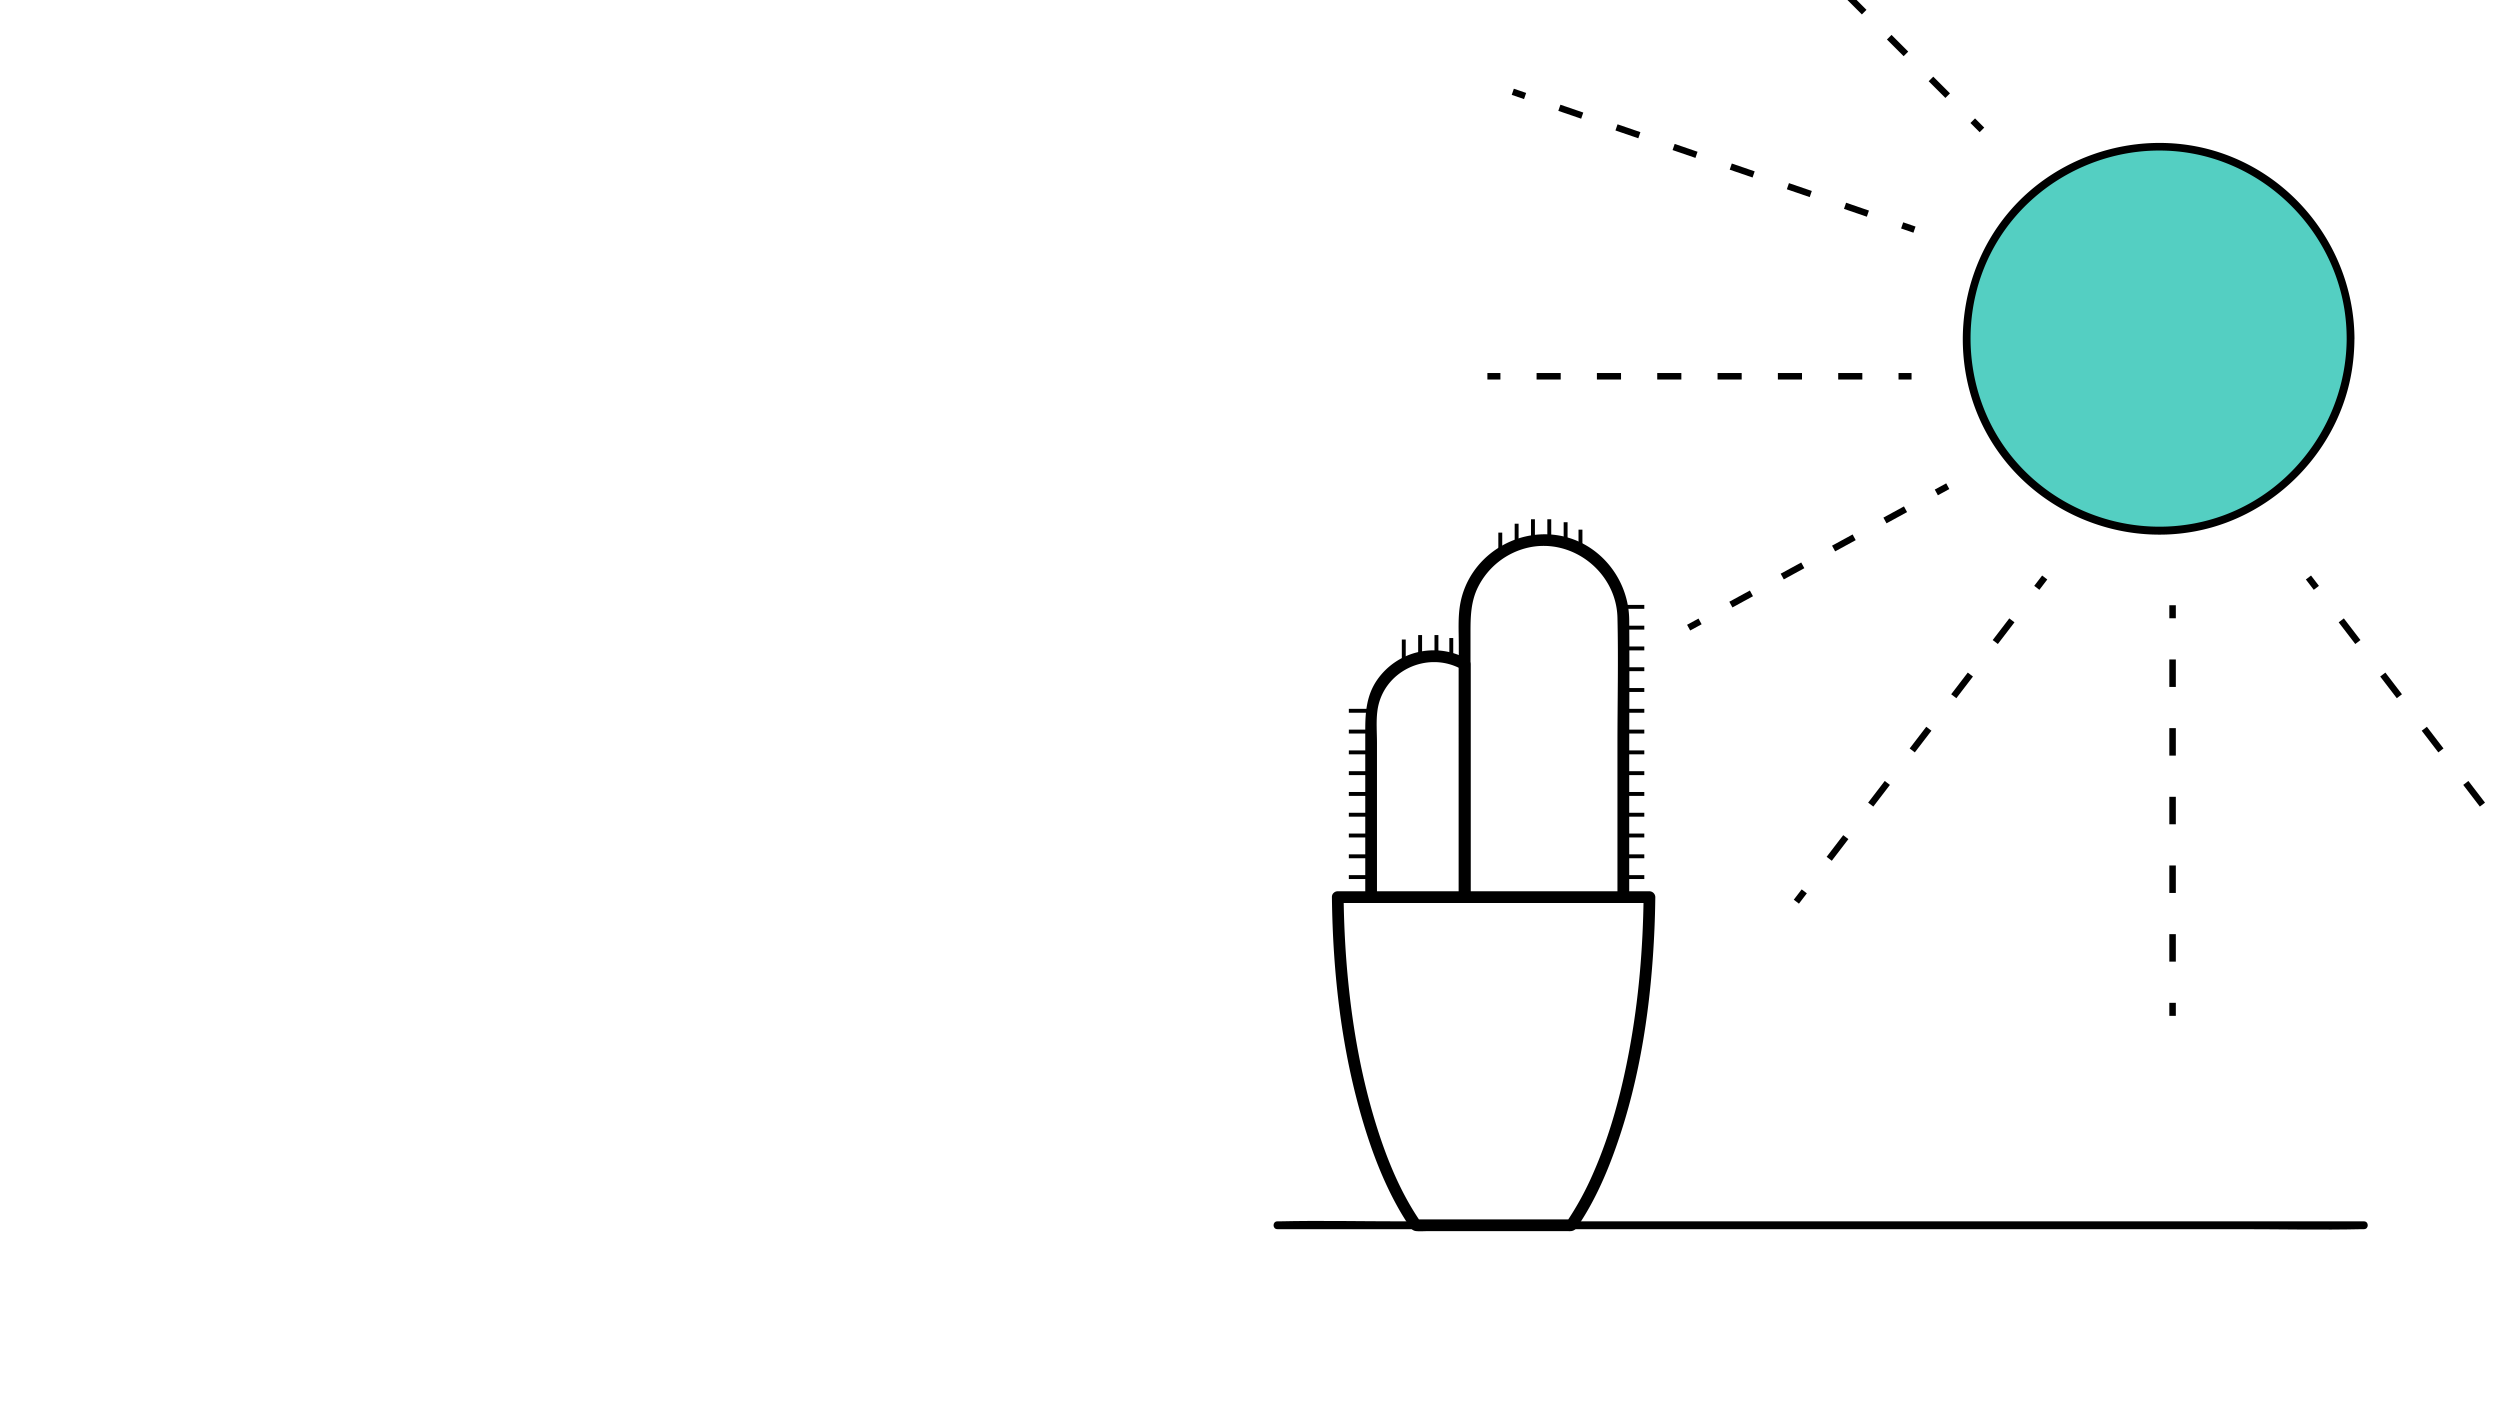 <svg id="Layer_1" data-name="Layer 1" xmlns="http://www.w3.org/2000/svg" xmlns:xlink="http://www.w3.org/1999/xlink" viewBox="0 0 1920 1080"><defs><style>.cls-1,.cls-10,.cls-11,.cls-2,.cls-5,.cls-6,.cls-7,.cls-8,.cls-9{fill:none;}.cls-10,.cls-11,.cls-2,.cls-5,.cls-6,.cls-7,.cls-8,.cls-9{stroke:#000;stroke-miterlimit:10;}.cls-2{stroke-width:3px;}.cls-3{clip-path:url(#clip-path);}.cls-4{fill:#54cfc2;}.cls-10,.cls-11,.cls-5,.cls-6,.cls-7,.cls-8,.cls-9{stroke-width:5px;}.cls-6{stroke-dasharray:18.14 27.21;}.cls-7{stroke-dasharray:18.56 27.83;}.cls-8{stroke-dasharray:18.53 27.8;}.cls-9{stroke-dasharray:20.97 31.46;}.cls-10{stroke-dasharray:17.98 26.96;}.cls-11{stroke-dasharray:21.1 31.64;}</style><clipPath id="clip-path"><rect class="cls-1" width="1920" height="1080"/></clipPath></defs><title>part8</title><path d="M1129.36,688.43V510.17a4.52,4.52,0,0,0-2.23-3.88,52.9,52.9,0,0,0-69.41,15.76c-8.16,11.72-9.2,24.76-9.2,38.42v128c0,5.79,9,5.8,9,0V570.77c0-8.1-.72-16.67.32-24.74,3.92-30.52,38.29-46.78,64.74-32l-2.22-3.89V688.43c0,5.79,9,5.8,9,0Z"/><path d="M1251.23,688.43V586.05c0-36.65.3-73.32,0-110-.26-31.26-22.77-59.45-54-64.79-34.42-5.89-68.89,17-75.61,51.63-2.08,10.7-1.27,22-1.27,32.85V688.43c0,5.79,9,5.8,9,0V486.13c0-12.3.15-24.09,5.85-35.41a57.41,57.41,0,0,1,38.22-30.1c34.08-7.81,67.94,18.82,68.78,53.68.78,32.56,0,65.23,0,97.8V688.43c0,5.79,9,5.8,9,0Z"/><path d="M1022.91,689c.68,58.62,7.36,118,24.39,174.26,6.69,22.13,15.08,44,26.38,64.2,2.41,4.31,5,8.53,7.67,12.65,1.74,2.63,3,5.08,6.35,5.39,3.07.28,6.3,0,9.37,0h106.21c1,0,2.15.09,3.2,0,3.38-.31,4.61-2.76,6.35-5.39,12.05-18.25,21-38.54,28.24-59.11,19-53.59,27.14-111.07,29.56-167.68.35-8.1.55-16.21.65-24.32a4.57,4.57,0,0,0-4.5-4.5H1027.41c-5.8,0-5.8,9,0,9h239.37l-4.5-4.5c-.46,39.29-3.75,78.6-10.93,117.26-5.95,32-14.33,64-27.39,93.89a231,231,0,0,1-21,38.58l3.89-2.23H1087.37l3.89,2.23c-16-23.19-26.64-49.67-34.86-76.46-10.52-34.32-17-69.89-20.69-105.58-2.34-22.49-3.54-45.08-3.8-67.69C1031.84,683.21,1022.84,683.19,1022.91,689Z"/><line class="cls-2" x1="1053.02" y1="673.6" x2="1035.91" y2="673.6"/><line class="cls-2" x1="1053.02" y1="657.64" x2="1035.91" y2="657.64"/><line class="cls-2" x1="1053.02" y1="641.67" x2="1035.91" y2="641.67"/><line class="cls-2" x1="1053.02" y1="625.71" x2="1035.91" y2="625.71"/><line class="cls-2" x1="1053.02" y1="609.75" x2="1035.91" y2="609.75"/><line class="cls-2" x1="1053.02" y1="593.78" x2="1035.91" y2="593.78"/><line class="cls-2" x1="1053.02" y1="577.82" x2="1035.91" y2="577.82"/><line class="cls-2" x1="1053.02" y1="561.85" x2="1035.91" y2="561.85"/><line class="cls-2" x1="1053.02" y1="545.89" x2="1035.91" y2="545.89"/><line class="cls-2" x1="1262.83" y1="673.6" x2="1245.73" y2="673.6"/><line class="cls-2" x1="1262.83" y1="657.64" x2="1245.73" y2="657.64"/><line class="cls-2" x1="1262.83" y1="641.67" x2="1245.73" y2="641.67"/><line class="cls-2" x1="1262.83" y1="625.71" x2="1245.73" y2="625.71"/><line class="cls-2" x1="1262.83" y1="609.75" x2="1245.73" y2="609.75"/><line class="cls-2" x1="1262.83" y1="593.78" x2="1245.73" y2="593.78"/><line class="cls-2" x1="1262.83" y1="577.82" x2="1245.73" y2="577.82"/><line class="cls-2" x1="1262.83" y1="561.85" x2="1245.73" y2="561.85"/><line class="cls-2" x1="1262.83" y1="545.89" x2="1245.73" y2="545.89"/><line class="cls-2" x1="1262.83" y1="529.92" x2="1245.73" y2="529.92"/><line class="cls-2" x1="1262.83" y1="513.96" x2="1245.73" y2="513.96"/><line class="cls-2" x1="1262.83" y1="498" x2="1245.73" y2="498"/><line class="cls-2" x1="1262.83" y1="482.03" x2="1245.73" y2="482.03"/><line class="cls-2" x1="1262.83" y1="466.07" x2="1245.73" y2="466.07"/><line class="cls-2" x1="1078.1" y1="507.12" x2="1078.1" y2="491.15"/><line class="cls-2" x1="1090.65" y1="503.7" x2="1090.65" y2="487.73"/><line class="cls-2" x1="1103.19" y1="503.7" x2="1103.19" y2="487.73"/><line class="cls-2" x1="1114.59" y1="505.98" x2="1114.59" y2="490.01"/><line class="cls-2" x1="1164.77" y1="418.18" x2="1164.77" y2="402.21"/><line class="cls-2" x1="1152.22" y1="425.02" x2="1152.22" y2="409.05"/><line class="cls-2" x1="1177.31" y1="414.76" x2="1177.31" y2="398.79"/><line class="cls-2" x1="1189.85" y1="414.76" x2="1189.85" y2="398.79"/><line class="cls-2" x1="1202.39" y1="417.04" x2="1202.39" y2="401.07"/><line class="cls-2" x1="1213.8" y1="422.74" x2="1213.8" y2="406.77"/><path d="M1815.51,938H1077c-31.53,0-63.16-.74-94.68,0H981c-3.86,0-3.87,6,0,6h738.52c31.53,0,63.16.74,94.69,0h1.33c3.86,0,3.87-6,0-6H1077c-31.53,0-63.16-.74-94.68,0H981c-3.86,0-3.87,6,0,6h738.52c31.53,0,63.16.74,94.69,0h1.33C1819.37,944,1819.38,938,1815.51,938Z"/><g class="cls-3"><circle class="cls-4" cx="1657.71" cy="260.12" r="147.54"/><path d="M1802.25,260.12c-.28,60.06-38.35,115.29-95,135.85-57,20.69-122.25,2.84-161-43.81s-43.64-114.67-12.44-166.5,93.3-79.3,152.67-67.22c58.48,11.9,104.55,60.06,114,119a146.62,146.62,0,0,1,1.76,22.73c0,3.86,6,3.87,6,0-.29-62.65-39.92-119.72-98.81-141.4-59.21-21.8-127.81-3-167.85,45.62s-45.51,119.2-13,173.27,96.93,82.4,158.78,70.11c61.06-12.12,109.8-63.05,119.08-124.63a159.06,159.06,0,0,0,1.76-23C1808.27,256.26,1802.27,256.26,1802.25,260.12Z"/><line class="cls-5" x1="1522.13" y1="99.78" x2="1515.06" y2="92.7"/><line class="cls-6" x1="1495.82" y1="73.46" x2="1345.11" y2="-77.25"/><line class="cls-5" x1="1470.32" y1="176.36" x2="1460.86" y2="173.11"/><line class="cls-7" x1="1434.54" y1="164.08" x2="1184.44" y2="78.26"/><line class="cls-5" x1="1171.27" y1="73.74" x2="1161.82" y2="70.49"/><line class="cls-5" x1="1468.07" y1="288.98" x2="1458.07" y2="288.98"/><line class="cls-8" x1="1430.27" y1="288.98" x2="1166.21" y2="288.98"/><line class="cls-5" x1="1152.32" y1="288.98" x2="1142.32" y2="288.98"/><line class="cls-5" x1="1570.34" y1="443.52" x2="1564.26" y2="451.46"/><line class="cls-9" x1="1545.13" y1="476.44" x2="1395.25" y2="672.07"/><line class="cls-5" x1="1385.68" y1="684.56" x2="1379.6" y2="692.5"/><line class="cls-5" x1="1495.88" y1="373.4" x2="1487.1" y2="378.19"/><line class="cls-10" x1="1463.43" y1="391.11" x2="1317.49" y2="470.78"/><line class="cls-5" x1="1305.65" y1="477.24" x2="1296.87" y2="482.03"/><line class="cls-5" x1="1668.54" y1="464.83" x2="1668.54" y2="474.83"/><line class="cls-11" x1="1668.54" y1="506.47" x2="1668.54" y2="754.35"/><line class="cls-5" x1="1668.54" y1="770.17" x2="1668.54" y2="780.17"/><line class="cls-5" x1="1772.88" y1="443.52" x2="1778.96" y2="451.46"/><line class="cls-9" x1="1798.09" y1="476.44" x2="1947.97" y2="672.07"/></g></svg>